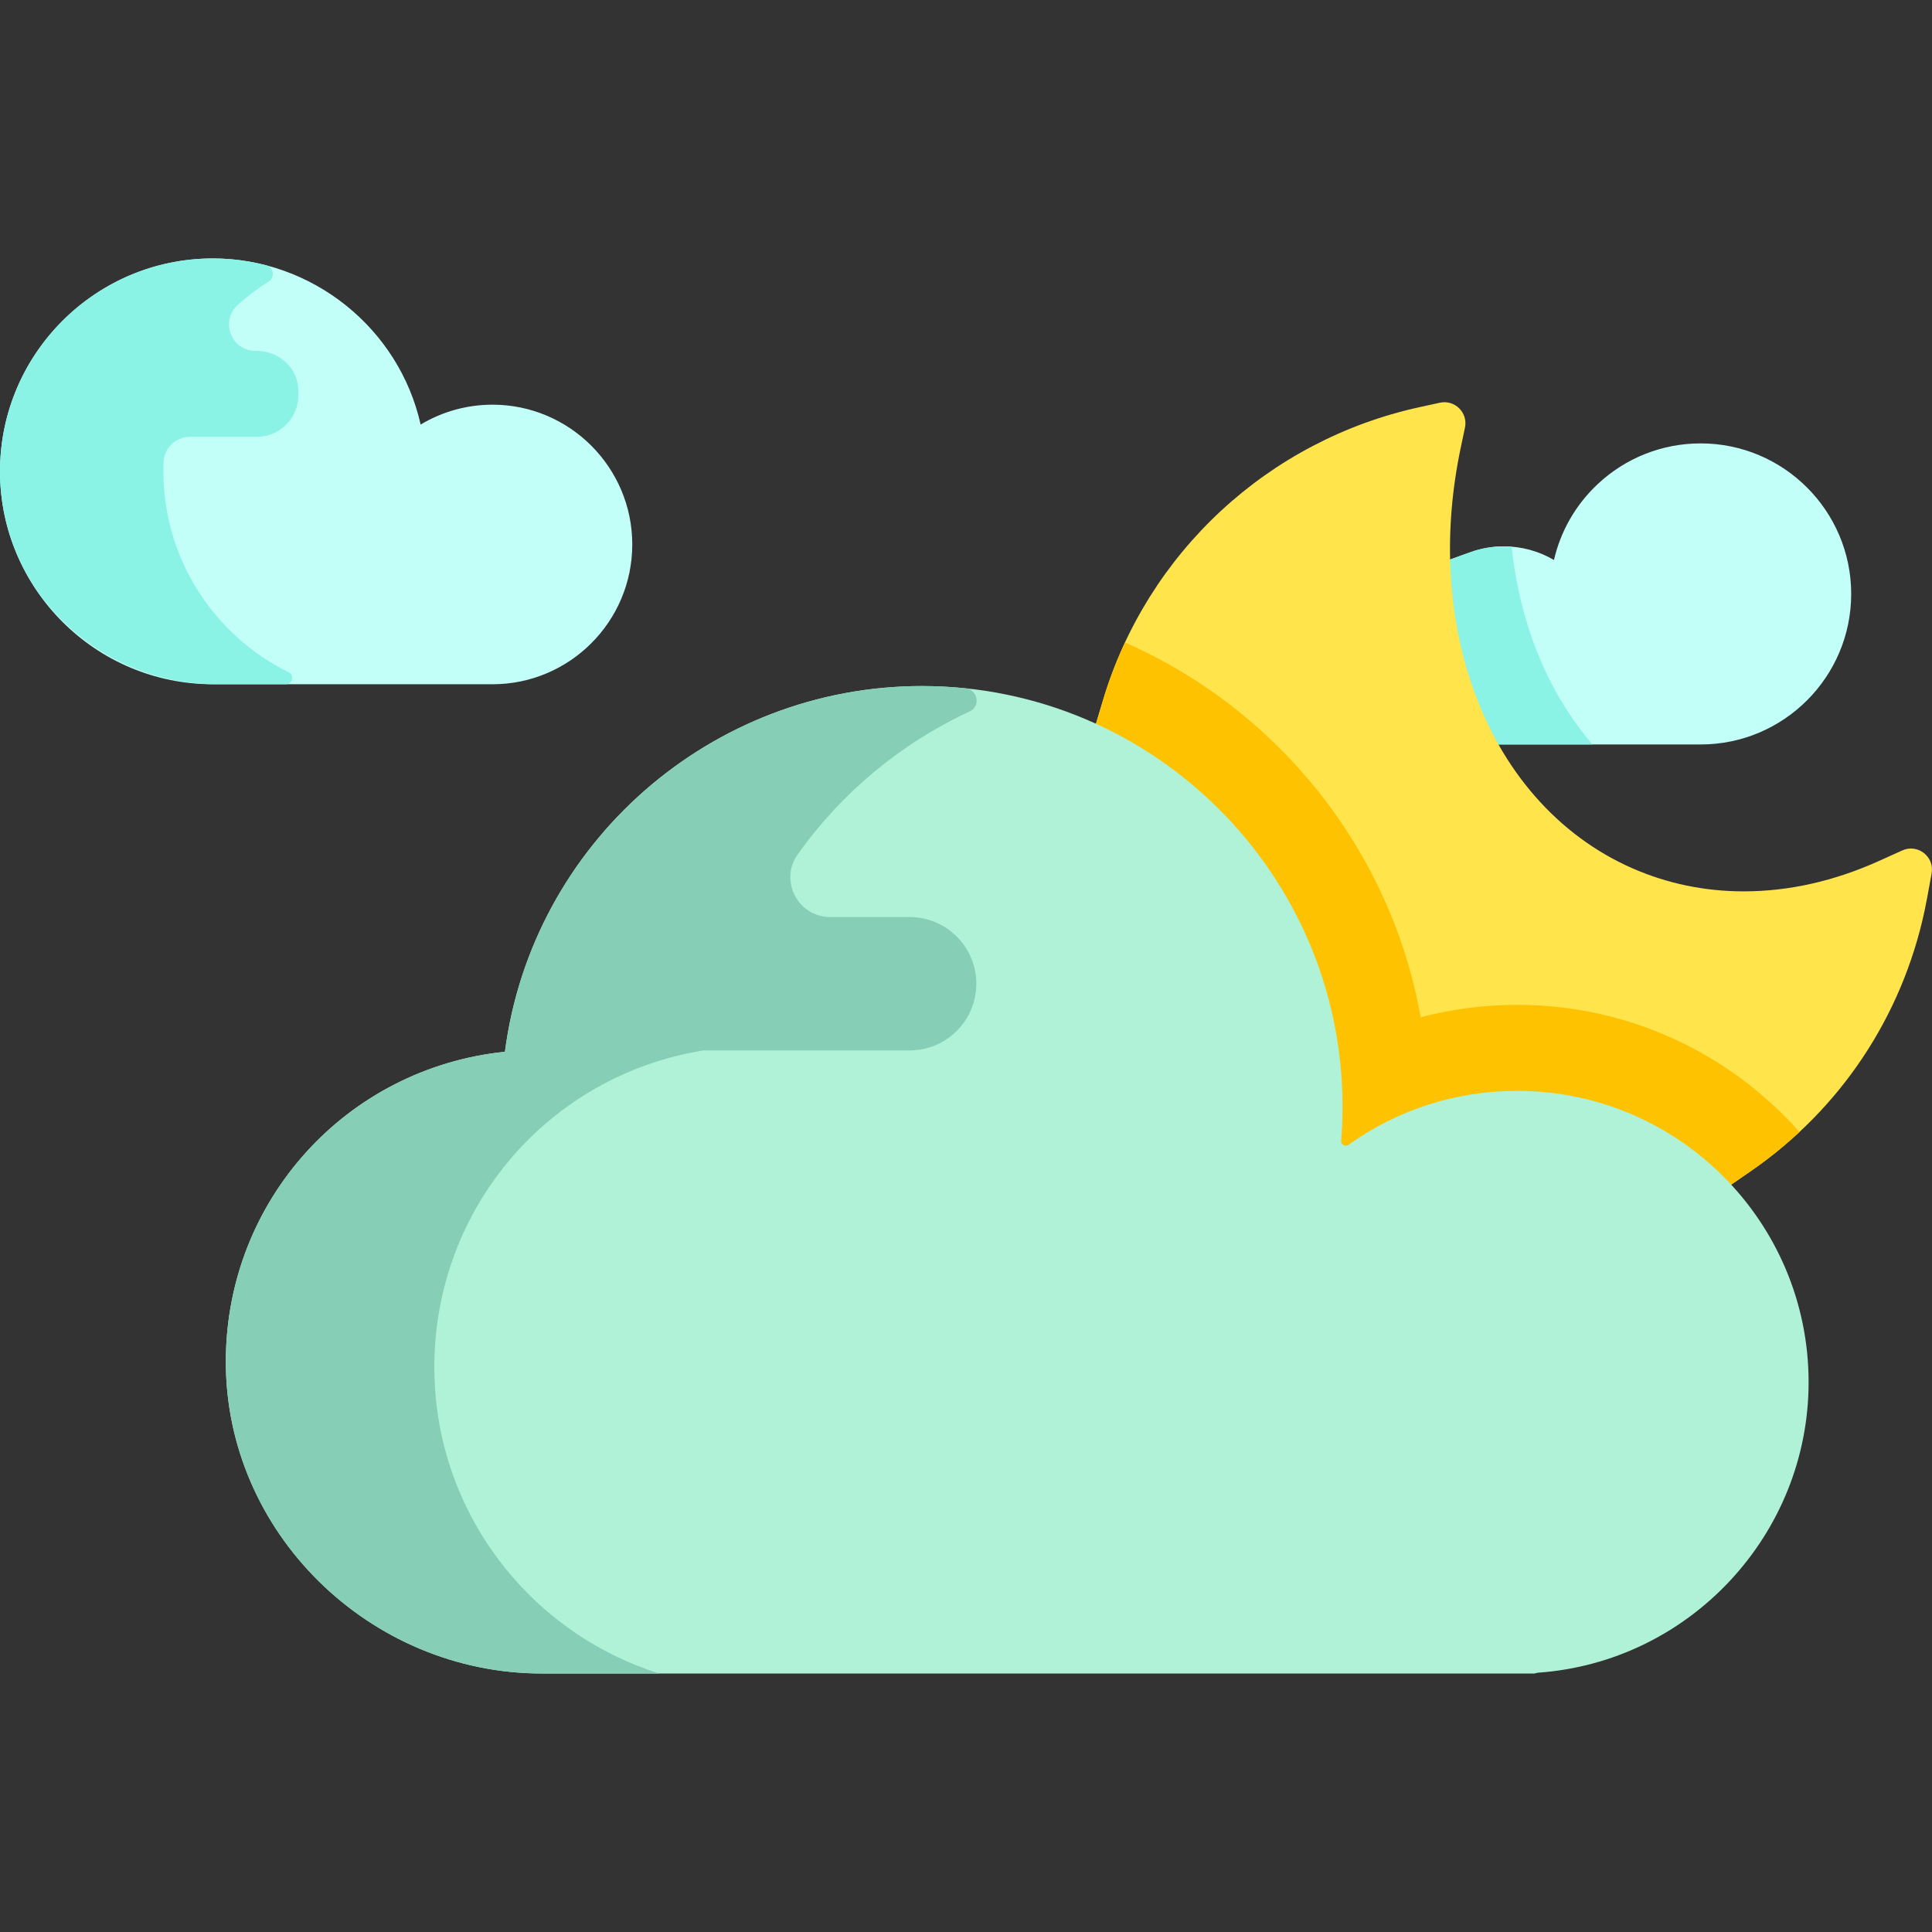 <?xml version="1.0" encoding="iso-8859-1"?>
<!-- Generator: Adobe Illustrator 19.0.0, SVG Export Plug-In . SVG Version: 6.00 Build 0)  -->
<svg version="1.1" id="Capa_1" xmlns="http://www.w3.org/2000/svg" xmlns:xlink="http://www.w3.org/1999/xlink" x="0px" y="0px"
	 viewBox="0 0 512.001 512.001" style="enable-background:new 0 0 512.001 512.001;" xml:space="preserve">
<rect x="0" y="0" width="512.001" height="512.001" fill="#333333" stroke="none"/>
<path style="fill:#C3FFF9;" d="M395.719,197.292l-2.472-5.206c-5.233-11.014-8.467-23.249-9.61-36.368l-0.61-6.995l6.608-2.377
	c2.871-1.033,5.863-1.557,8.892-1.557c4.688,0,9.267,1.248,13.292,3.617c1.774-7.706,5.764-14.641,11.574-20.098
	c7.423-6.968,17.117-10.805,27.299-10.805c21.998,0,39.893,17.897,39.893,39.894s-17.895,39.894-39.893,39.894h-54.972V197.292z"/>
<path style="fill:#8BF2E6;" d="M405.614,168.018c-2.496-7.377-4.165-15.136-5.021-23.136c-0.686-0.054-1.375-0.09-2.068-0.09
	c-3.029,0-6.021,0.523-8.892,1.557l-6.608,2.377l0.61,6.995c1.143,13.117,4.377,25.353,9.61,36.368l2.472,5.206h26.305
	C414.993,189.104,409.407,179.227,405.614,168.018z"/>
<path style="fill:#FFE44C;" d="M452.754,309.621c-13.974-12.503-31.962-19.388-50.652-19.388c-12.118,0-23.638,2.73-34.243,8.115
	l-12.88,6.539l-0.364-14.441c-0.992-39.314-23.183-75.428-57.915-94.248l-6.513-3.529l2.12-7.098
	c11.698-39.166,43.859-68.932,83.93-77.682l5.352-1.168c3.951-0.863,7.477,2.636,6.645,6.594l-1.127,5.361
	c-4.592,21.828-3.606,43.456,2.853,62.548c7.733,22.858,22.886,40.222,42.67,48.892c9.242,4.051,19.164,6.105,29.49,6.105
	c11.931,0,23.989-2.713,35.839-8.062l6.17-2.785c4.1-1.851,8.591,1.666,7.777,6.091l-1.225,6.657
	c-0.202,1.091-0.416,2.177-0.649,3.261c-6.025,28.14-22.368,52.626-46.018,68.949l-5.909,4.078L452.754,309.621z"/>
<path style="fill:#FFC200;" d="M402.103,266.297c-8.763,0-17.347,1.112-25.607,3.29c-7.965-44.571-38.003-81.586-78.358-99.31
	c-2.291,4.91-4.252,10.013-5.829,15.296l-2.12,7.098l6.513,3.529c34.732,18.82,56.922,54.933,57.915,94.248l0.364,14.441
	l12.88-6.539c10.605-5.385,22.125-8.115,34.243-8.115c18.689,0,36.678,6.886,50.652,19.388l5.35,4.787l5.909-4.078
	c4.571-3.154,8.861-6.621,12.864-10.353C458.545,279.332,431.819,266.297,402.103,266.297z"/>
<path style="fill:#AFF2D8;" d="M405.63,443.498H143.643c-45.696,0-84.049-37.386-83.799-83.081
	c0.233-42.327,31.92-77.327,73.966-81.692c7.202-55.284,54.634-96.916,110.519-96.916c61.459,0,111.46,50.001,111.46,111.462
	c0,2.977-0.122,5.989-0.365,8.996c-0.084,1.049,1.079,1.739,1.934,1.128c13.113-9.371,28.495-14.3,44.741-14.3
	c42.57,0,77.201,34.633,77.201,77.202c0,40.356-31.512,74.173-71.74,76.988l-0.997,0.227L405.63,443.498z"/>
<path style="fill:#87CEB7;" d="M115.105,362.322c0-42.159,30.308-77.346,71.329-83.95h54.629c9.759,0,17.672-7.912,17.672-17.672
	l0,0c0-9.759-7.912-17.672-17.672-17.672h-21.039c-8.524,0-13.571-9.631-8.638-16.581c11.602-16.345,27.353-29.468,45.611-37.921
	c0.024-0.011,0.049-0.023,0.073-0.034c2.876-1.376,2.002-5.748-1.169-6.079c-3.804-0.397-7.662-0.603-11.569-0.603
	c-55.885,0-103.317,41.63-110.519,96.916c-42.046,4.367-73.734,39.366-73.966,81.692c-0.251,45.695,38.103,83.081,83.799,83.081
	h31.081C140.211,432.654,115.105,400.367,115.105,362.322z"/>
<path style="fill:#C3FFF9;" d="M56.423,181.335c-31.111,0-56.422-25.311-56.422-56.422s25.311-56.422,56.422-56.422
	c26.296,0,49.319,18.468,55.051,44.026c5.747-3.451,12.313-5.272,19.039-5.272c20.427,0,37.045,16.619,37.045,37.045
	s-16.618,37.045-37.045,37.045H56.423z"/>
<path style="fill:#8BF2E6;" d="M75.771,181.335c1.756,0,2.337-2.385,0.76-3.16c-19.662-9.676-33.23-29.907-33.23-53.262
	c0-0.833,0.017-1.662,0.051-2.486c0.155-3.73,3.252-6.662,6.986-6.662h17.717c6.086,0,11.019-4.933,11.019-11.019v-1.027
	c0-6.239-5.089-10.787-11.328-10.737c-6.494,0.052-9.493-7.928-4.677-12.249c2.52-2.261,5.236-4.31,8.118-6.118
	c1.752-1.099,1.366-3.781-0.635-4.304c-4.54-1.189-9.278-1.821-14.131-1.821c-32.151,0-58.109,27.032-56.337,59.562
	c1.638,30.058,27.145,53.282,57.247,53.282h18.438V181.335z"/>
<g>
</g>
<g>
</g>
<g>
</g>
<g>
</g>
<g>
</g>
<g>
</g>
<g>
</g>
<g>
</g>
<g>
</g>
<g>
</g>
<g>
</g>
<g>
</g>
<g>
</g>
<g>
</g>
<g>
</g>
</svg>
